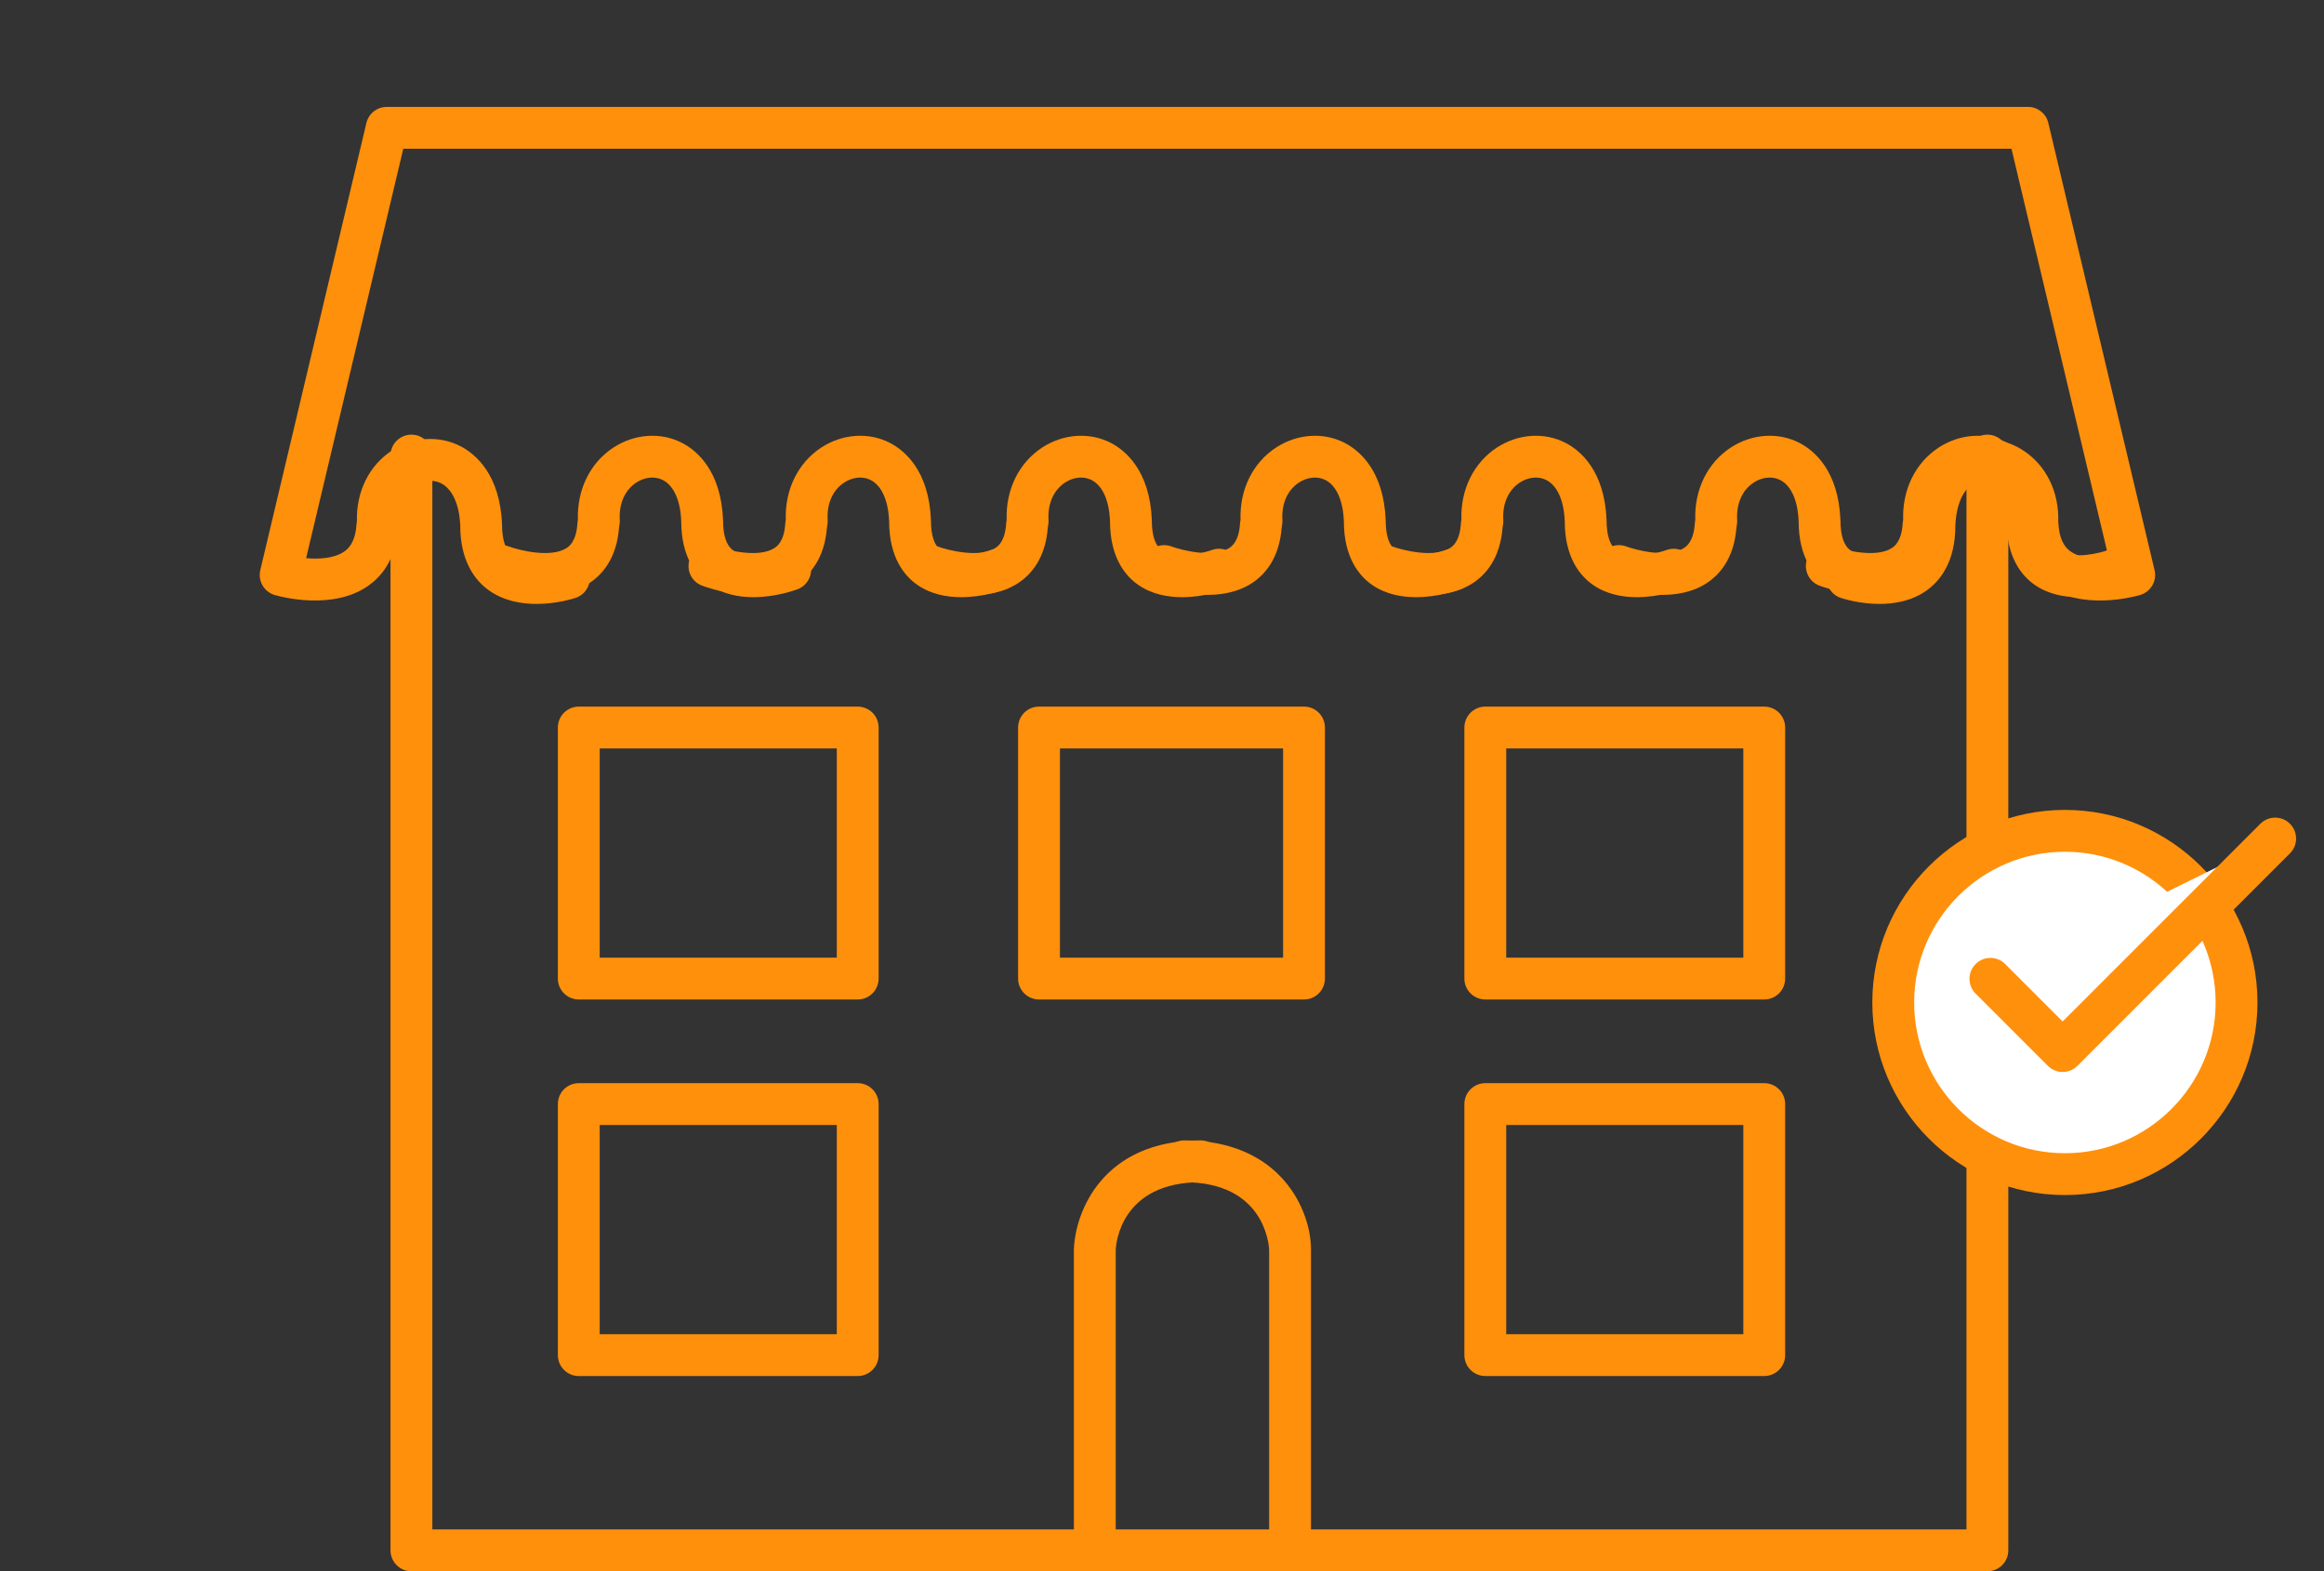 <?xml version="1.0" encoding="utf-8"?>
<!-- Generator: Adobe Illustrator 16.0.0, SVG Export Plug-In . SVG Version: 6.00 Build 0)  -->
<!DOCTYPE svg PUBLIC "-//W3C//DTD SVG 1.1//EN" "http://www.w3.org/Graphics/SVG/1.1/DTD/svg11.dtd">
<svg version="1.1" id="Capa_1" xmlns="http://www.w3.org/2000/svg" xmlns:xlink="http://www.w3.org/1999/xlink" x="0px" y="0px"
	 width="166.636px" height="112.666px" viewBox="0 0 166.636 112.666" enable-background="new 0 0 166.636 112.666"
	 xml:space="preserve">
<rect x="0" y="0" width="166.636" height="112.666" fill="#333333" stroke="none"/>
<g>
	<path fill="#FF900B" d="M142.5,112.666h-113c-0.828,0-1.5-0.672-1.5-1.5v-78.5c0-0.828,0.672-1.5,1.5-1.5s1.5,0.672,1.5,1.5v77h110
		v-77c0-0.828,0.672-1.5,1.5-1.5s1.5,0.672,1.5,1.5v78.5C144,111.994,143.328,112.666,142.5,112.666z"/>
	<path fill="#FF900B" d="M38.469,43.304c-1.115,0-2.381-0.225-3.443-0.996c-0.925-0.67-2.027-2.02-2.027-4.642
		c-0.059-1.472-0.555-2.589-1.361-3.006c-0.564-0.294-1.29-0.234-1.894,0.156c-0.796,0.517-1.214,1.469-1.147,2.611
		c0.006,0.096,0.002,0.191-0.01,0.286c-0.014,0.099-0.027,0.166-0.042,0.225c-0.181,2.238-1.255,3.442-2.135,4.061
		c-2.56,1.8-6.288,0.789-6.705,0.668c-0.768-0.224-1.225-1.009-1.041-1.787l7.607-32.061c0.161-0.676,0.765-1.153,1.46-1.153H87
		c0.828,0,1.5,0.672,1.5,1.5s-0.672,1.5-1.5,1.5H28.916L21.95,40.023c0.922,0.078,2.03,0.02,2.738-0.481
		c0.194-0.138,0.786-0.557,0.872-1.938c0.004-0.063,0.012-0.126,0.023-0.188c0.002-0.01,0.005-0.022,0.008-0.037
		c-0.056-2.126,0.875-4.014,2.52-5.08c1.503-0.976,3.385-1.093,4.906-0.304c1.053,0.546,2.839,2,2.979,5.611
		c0.001,1.146,0.265,1.889,0.785,2.269c0.993,0.729,2.947,0.337,3.553,0.145c0.786-0.246,1.632,0.182,1.886,0.968
		s-0.173,1.629-0.959,1.886C41.047,42.944,39.878,43.304,38.469,43.304z"/>
	<path fill="#FF900B" d="M54.015,42.82c-1.04,0-2.174-0.21-3.142-0.881c-0.925-0.642-2.027-1.956-2.027-4.574
		c-0.058-1.468-0.526-2.533-1.317-2.943c-0.559-0.291-1.284-0.223-1.895,0.173c-0.827,0.537-1.263,1.515-1.195,2.683
		c0.006,0.095,0.003,0.19-0.01,0.284c-0.012,0.087-0.025,0.173-0.041,0.255c-0.17,2.268-1.254,3.427-2.142,4.001
		c-2.603,1.685-6.39,0.333-6.813,0.175c-0.775-0.292-1.167-1.157-0.876-1.933c0.292-0.775,1.157-1.165,1.93-0.877
		c0.713,0.265,3.003,0.851,4.133,0.114c0.174-0.113,0.7-0.456,0.781-1.768c0.004-0.068,0.014-0.137,0.027-0.205
		c0.003-0.015,0.006-0.029,0.008-0.044c-0.073-2.172,0.878-4.107,2.566-5.202c1.513-0.982,3.395-1.104,4.907-0.319
		c1.037,0.537,2.797,1.973,2.936,5.549c0.001,1.118,0.249,1.827,0.738,2.167c1.005,0.698,3.055,0.152,3.548-0.033
		c0.774-0.287,1.641,0.104,1.931,0.88s-0.104,1.64-0.88,1.931C56.947,42.34,55.589,42.82,54.015,42.82z"/>
	<path fill="#FF900B" d="M68.921,42.82c-1.04,0-2.174-0.21-3.142-0.881c-0.925-0.642-2.027-1.956-2.027-4.574
		c-0.059-1.468-0.526-2.533-1.318-2.943c-0.556-0.291-1.283-0.223-1.895,0.173c-0.827,0.537-1.263,1.515-1.194,2.683
		c0.006,0.095,0.003,0.189-0.01,0.284c-0.012,0.087-0.025,0.173-0.041,0.256c-0.17,2.267-1.255,3.426-2.142,4
		c-2.603,1.685-6.391,0.333-6.813,0.174c-0.775-0.291-1.167-1.156-0.875-1.932c0.29-0.775,1.155-1.165,1.929-0.877
		c0.712,0.265,2.998,0.852,4.133,0.114c0.173-0.113,0.7-0.456,0.781-1.768c0.004-0.068,0.014-0.138,0.027-0.205
		c0.003-0.015,0.006-0.029,0.008-0.044c-0.073-2.172,0.877-4.107,2.564-5.202c1.515-0.982,3.396-1.104,4.908-0.32
		c1.037,0.538,2.798,1.974,2.937,5.549c0.001,1.119,0.249,1.828,0.738,2.168c1.005,0.698,3.055,0.152,3.548-0.033
		c0.774-0.287,1.641,0.104,1.931,0.88s-0.104,1.64-0.88,1.931C71.854,42.34,70.495,42.82,68.921,42.82z"/>
	<path fill="#FF900B" d="M84.759,42.82c-1.04,0-2.174-0.21-3.142-0.881c-0.925-0.642-2.027-1.956-2.027-4.574
		c-0.059-1.468-0.526-2.533-1.317-2.943c-0.559-0.291-1.285-0.223-1.896,0.173c-0.827,0.537-1.263,1.515-1.195,2.683
		c0.006,0.095,0.003,0.19-0.01,0.284c-0.012,0.085-0.025,0.168-0.04,0.249c-0.168,2.271-1.254,3.432-2.142,4.007
		c-2.603,1.685-6.391,0.333-6.814,0.175C65.4,41.7,65.009,40.835,65.3,40.06s1.155-1.165,1.93-0.877
		c0.713,0.265,3.001,0.851,4.134,0.114c0.173-0.113,0.7-0.456,0.781-1.768c0.004-0.063,0.012-0.126,0.023-0.188l0.011-0.064
		c-0.072-2.171,0.879-4.105,2.565-5.199c1.514-0.982,3.395-1.104,4.908-0.32c1.037,0.538,2.798,1.974,2.937,5.549
		c0.001,1.119,0.249,1.828,0.738,2.168c1.005,0.698,3.055,0.152,3.548-0.033c0.775-0.287,1.641,0.104,1.931,0.88
		s-0.104,1.64-0.88,1.931C87.691,42.34,86.333,42.82,84.759,42.82z"/>
	<path fill="#FF900B" d="M101.527,42.82c-1.04,0-2.174-0.21-3.142-0.881c-0.925-0.642-2.027-1.956-2.027-4.574
		c-0.058-1.468-0.526-2.533-1.317-2.943c-0.559-0.291-1.284-0.223-1.895,0.173c-0.827,0.537-1.263,1.515-1.195,2.683
		c0.006,0.095,0.003,0.19-0.01,0.284c-0.012,0.087-0.025,0.173-0.041,0.255c-0.17,2.268-1.254,3.427-2.142,4.001
		c-2.603,1.685-6.39,0.333-6.813,0.175c-0.775-0.292-1.167-1.157-0.876-1.933c0.292-0.775,1.156-1.165,1.93-0.877
		c0.713,0.265,3.003,0.851,4.133,0.114c0.174-0.113,0.7-0.456,0.781-1.768c0.004-0.068,0.014-0.137,0.027-0.205
		c0.003-0.015,0.006-0.029,0.008-0.044c-0.073-2.172,0.878-4.107,2.566-5.202c1.513-0.982,3.395-1.104,4.907-0.319
		c1.037,0.537,2.797,1.973,2.936,5.549c0.001,1.118,0.249,1.827,0.738,2.167c1.006,0.698,3.056,0.152,3.548-0.033
		c0.774-0.287,1.641,0.104,1.931,0.88s-0.104,1.64-0.88,1.931C104.46,42.34,103.102,42.82,101.527,42.82z"/>
	<path fill="#FF900B" d="M117.365,42.82c-1.04,0-2.174-0.21-3.142-0.881c-0.925-0.642-2.027-1.956-2.027-4.574
		c-0.059-1.468-0.526-2.533-1.318-2.943c-0.557-0.291-1.282-0.223-1.895,0.173c-0.827,0.537-1.263,1.515-1.194,2.683
		c0.006,0.101,0.002,0.201-0.012,0.3c-0.012,0.081-0.025,0.161-0.039,0.238c-0.17,2.269-1.255,3.428-2.142,4.002
		c-2.603,1.685-6.391,0.333-6.814,0.175c-0.775-0.292-1.167-1.157-0.876-1.933c0.292-0.775,1.156-1.165,1.93-0.877
		c0.712,0.265,3.001,0.851,4.134,0.114c0.173-0.113,0.7-0.456,0.781-1.768c0.004-0.068,0.014-0.138,0.027-0.205
		c0.003-0.015,0.006-0.029,0.008-0.045c-0.073-2.171,0.878-4.106,2.564-5.201c1.515-0.982,3.395-1.104,4.908-0.32
		c1.037,0.538,2.798,1.974,2.937,5.549c0.001,1.119,0.249,1.828,0.738,2.168c1.005,0.698,3.055,0.152,3.548-0.033
		c0.775-0.287,1.641,0.104,1.931,0.88s-0.104,1.64-0.88,1.931C120.298,42.34,118.939,42.82,117.365,42.82z"/>
	<path fill="#FF900B" d="M134.134,42.82c-1.039,0-2.173-0.21-3.141-0.881c-0.925-0.642-2.027-1.956-2.027-4.574
		c-0.059-1.468-0.526-2.533-1.317-2.943c-0.559-0.291-1.285-0.223-1.896,0.173c-0.827,0.537-1.263,1.515-1.195,2.683
		c0.006,0.095,0.003,0.19-0.01,0.284c-0.012,0.085-0.025,0.168-0.04,0.249c-0.168,2.271-1.254,3.432-2.142,4.007
		c-2.603,1.685-6.39,0.333-6.814,0.175c-0.775-0.292-1.167-1.157-0.876-1.933s1.157-1.165,1.93-0.877
		c0.713,0.265,3.001,0.851,4.134,0.114c0.173-0.113,0.7-0.456,0.781-1.768c0.004-0.063,0.012-0.126,0.023-0.188l0.011-0.064
		c-0.072-2.171,0.879-4.105,2.565-5.199c1.514-0.982,3.396-1.104,4.908-0.32c1.037,0.538,2.798,1.974,2.937,5.549
		c0.001,1.116,0.248,1.825,0.734,2.165c0.975,0.681,2.942,0.191,3.555-0.031c0.78-0.283,1.64,0.111,1.926,0.886
		c0.287,0.775-0.104,1.636-0.879,1.926C137.066,42.339,135.708,42.82,134.134,42.82z"/>
	<path fill="#FF900B" d="M149.04,42.82c-1.04,0-2.174-0.21-3.142-0.881c-0.925-0.642-2.027-1.956-2.027-4.574
		c-0.058-1.468-0.526-2.533-1.317-2.943c-0.559-0.291-1.284-0.223-1.896,0.173c-0.827,0.537-1.263,1.515-1.194,2.683
		c0.006,0.095,0.003,0.189-0.01,0.284c-0.012,0.087-0.025,0.173-0.041,0.255c-0.17,2.268-1.254,3.427-2.142,4.001
		c-2.602,1.685-6.39,0.333-6.813,0.175c-0.775-0.292-1.167-1.157-0.876-1.933c0.292-0.775,1.156-1.165,1.93-0.877
		c0.712,0.265,3.002,0.851,4.133,0.114c0.174-0.113,0.7-0.456,0.781-1.768c0.004-0.068,0.014-0.137,0.027-0.205
		c0.003-0.015,0.006-0.029,0.008-0.044c-0.073-2.172,0.878-4.107,2.565-5.202c1.514-0.982,3.396-1.104,4.908-0.32
		c1.037,0.538,2.797,1.974,2.936,5.55c0.001,1.118,0.249,1.827,0.738,2.167c1.005,0.698,3.055,0.152,3.548-0.033
		c0.774-0.287,1.641,0.104,1.931,0.88s-0.104,1.64-0.88,1.931C151.973,42.34,150.614,42.82,149.04,42.82z"/>
	<path fill="#FF900B" d="M134.771,43.304c-1.401,0-2.563-0.36-2.776-0.431c-0.787-0.26-1.214-1.108-0.955-1.895
		c0.259-0.785,1.103-1.215,1.892-0.956c0.598,0.193,2.512,0.575,3.489-0.137c0.52-0.379,0.783-1.126,0.783-2.22
		c0.143-3.674,1.926-5.128,2.977-5.672c1.516-0.784,3.385-0.669,4.884,0.302c1.66,1.077,2.593,2.995,2.515,5.152
		c0.01,0.054,0.015,0.097,0.019,0.156c0.086,1.386,0.681,1.804,0.877,1.941c0.712,0.501,1.809,0.557,2.728,0.483l-6.976-29.363H87
		c-0.828,0-1.5-0.672-1.5-1.5s0.672-1.5,1.5-1.5h58.411c0.695,0,1.299,0.478,1.459,1.153l7.616,32.061
		c0.186,0.777-0.272,1.563-1.039,1.787c-0.416,0.122-4.138,1.134-6.699-0.667c-0.887-0.623-1.971-1.841-2.139-4.114
		c-0.009-0.049-0.013-0.085-0.019-0.132c-0.01-0.087-0.021-0.239-0.015-0.326c0.066-1.146-0.351-2.1-1.146-2.615
		c-0.604-0.391-1.304-0.448-1.87-0.155c-0.804,0.417-1.299,1.534-1.358,3.067c0.001,2.574-1.103,3.926-2.029,4.595
		C137.121,43.081,135.871,43.304,134.771,43.304z"/>
	<path fill="#FF900B" d="M78.5,111.166c-0.828,0-1.5-0.672-1.5-1.5V89.612c0.083-2.742,2.087-7.843,9.083-7.843
		c0.828,0,1.5,0.672,1.5,1.5s-0.671,1.5-1.499,1.5c-5.699,0-6.084,4.397-6.084,4.899v19.997C80,110.494,79.328,111.166,78.5,111.166
		z"/>
	<path fill="#FF900B" d="M92.5,111.166c-0.828,0-1.5-0.672-1.5-1.5V89.612c-0.021-0.445-0.385-4.843-6.083-4.843
		c-0.828,0-1.5-0.672-1.5-1.5s0.673-1.5,1.501-1.5c6.996,0,9.082,5.101,9.082,7.797v20.1C94,110.494,93.328,111.166,92.5,111.166z"
		/>
	<path fill="#FF900B" d="M61.5,71.666h-20c-0.828,0-1.5-0.672-1.5-1.5v-18c0-0.828,0.672-1.5,1.5-1.5h20c0.828,0,1.5,0.672,1.5,1.5
		v18C63,70.994,62.328,71.666,61.5,71.666z M43,68.666h17v-15H43V68.666z"/>
	<path fill="#FF900B" d="M126.5,71.666h-20c-0.828,0-1.5-0.672-1.5-1.5v-18c0-0.828,0.672-1.5,1.5-1.5h20c0.828,0,1.5,0.672,1.5,1.5
		v18C128,70.994,127.328,71.666,126.5,71.666z M108,68.666h17v-15h-17V68.666z"/>
	<path fill="#FF900B" d="M126.5,98.666h-20c-0.828,0-1.5-0.672-1.5-1.5v-18c0-0.828,0.672-1.5,1.5-1.5h20c0.828,0,1.5,0.672,1.5,1.5
		v18C128,97.994,127.328,98.666,126.5,98.666z M108,95.666h17v-15h-17V95.666z"/>
	<path fill="#FF900B" d="M61.5,98.666h-20c-0.828,0-1.5-0.672-1.5-1.5v-18c0-0.828,0.672-1.5,1.5-1.5h20c0.828,0,1.5,0.672,1.5,1.5
		v18C63,97.994,62.328,98.666,61.5,98.666z M43,95.666h17v-15H43V95.666z"/>
	<path fill="#FF900B" d="M93.5,71.666h-19c-0.828,0-1.5-0.672-1.5-1.5v-18c0-0.828,0.672-1.5,1.5-1.5h19c0.828,0,1.5,0.672,1.5,1.5
		v18C95,70.994,94.328,71.666,93.5,71.666z M76,68.666h16v-15H76V68.666z"/>
</g>
<g>
	<circle fill="#FFFFFF" cx="148.058" cy="71.882" r="12.308"/>
	<path fill="#FF900B" d="M148.058,85.689c-7.613,0-13.808-6.194-13.808-13.808s6.194-13.808,13.808-13.808
		s13.808,6.194,13.808,13.808S155.671,85.689,148.058,85.689z M148.058,61.074c-5.959,0-10.808,4.849-10.808,10.808
		s4.849,10.808,10.808,10.808s10.808-4.849,10.808-10.808S154.017,61.074,148.058,61.074z"/>
</g>
<g>
	<polyline fill="#FFFFFF" points="142.718,70.186 147.897,75.364 163.136,60.127 	"/>
	<path fill="#FF900B" d="M147.897,76.864c-0.384,0-0.768-0.146-1.061-0.439l-5.18-5.179c-0.586-0.586-0.586-1.535,0-2.121
		s1.535-0.586,2.121,0l4.119,4.118l14.178-14.177c0.586-0.586,1.535-0.586,2.121,0s0.586,1.535,0,2.121l-15.238,15.237
		C148.665,76.718,148.281,76.864,147.897,76.864z"/>
</g>
</svg>
